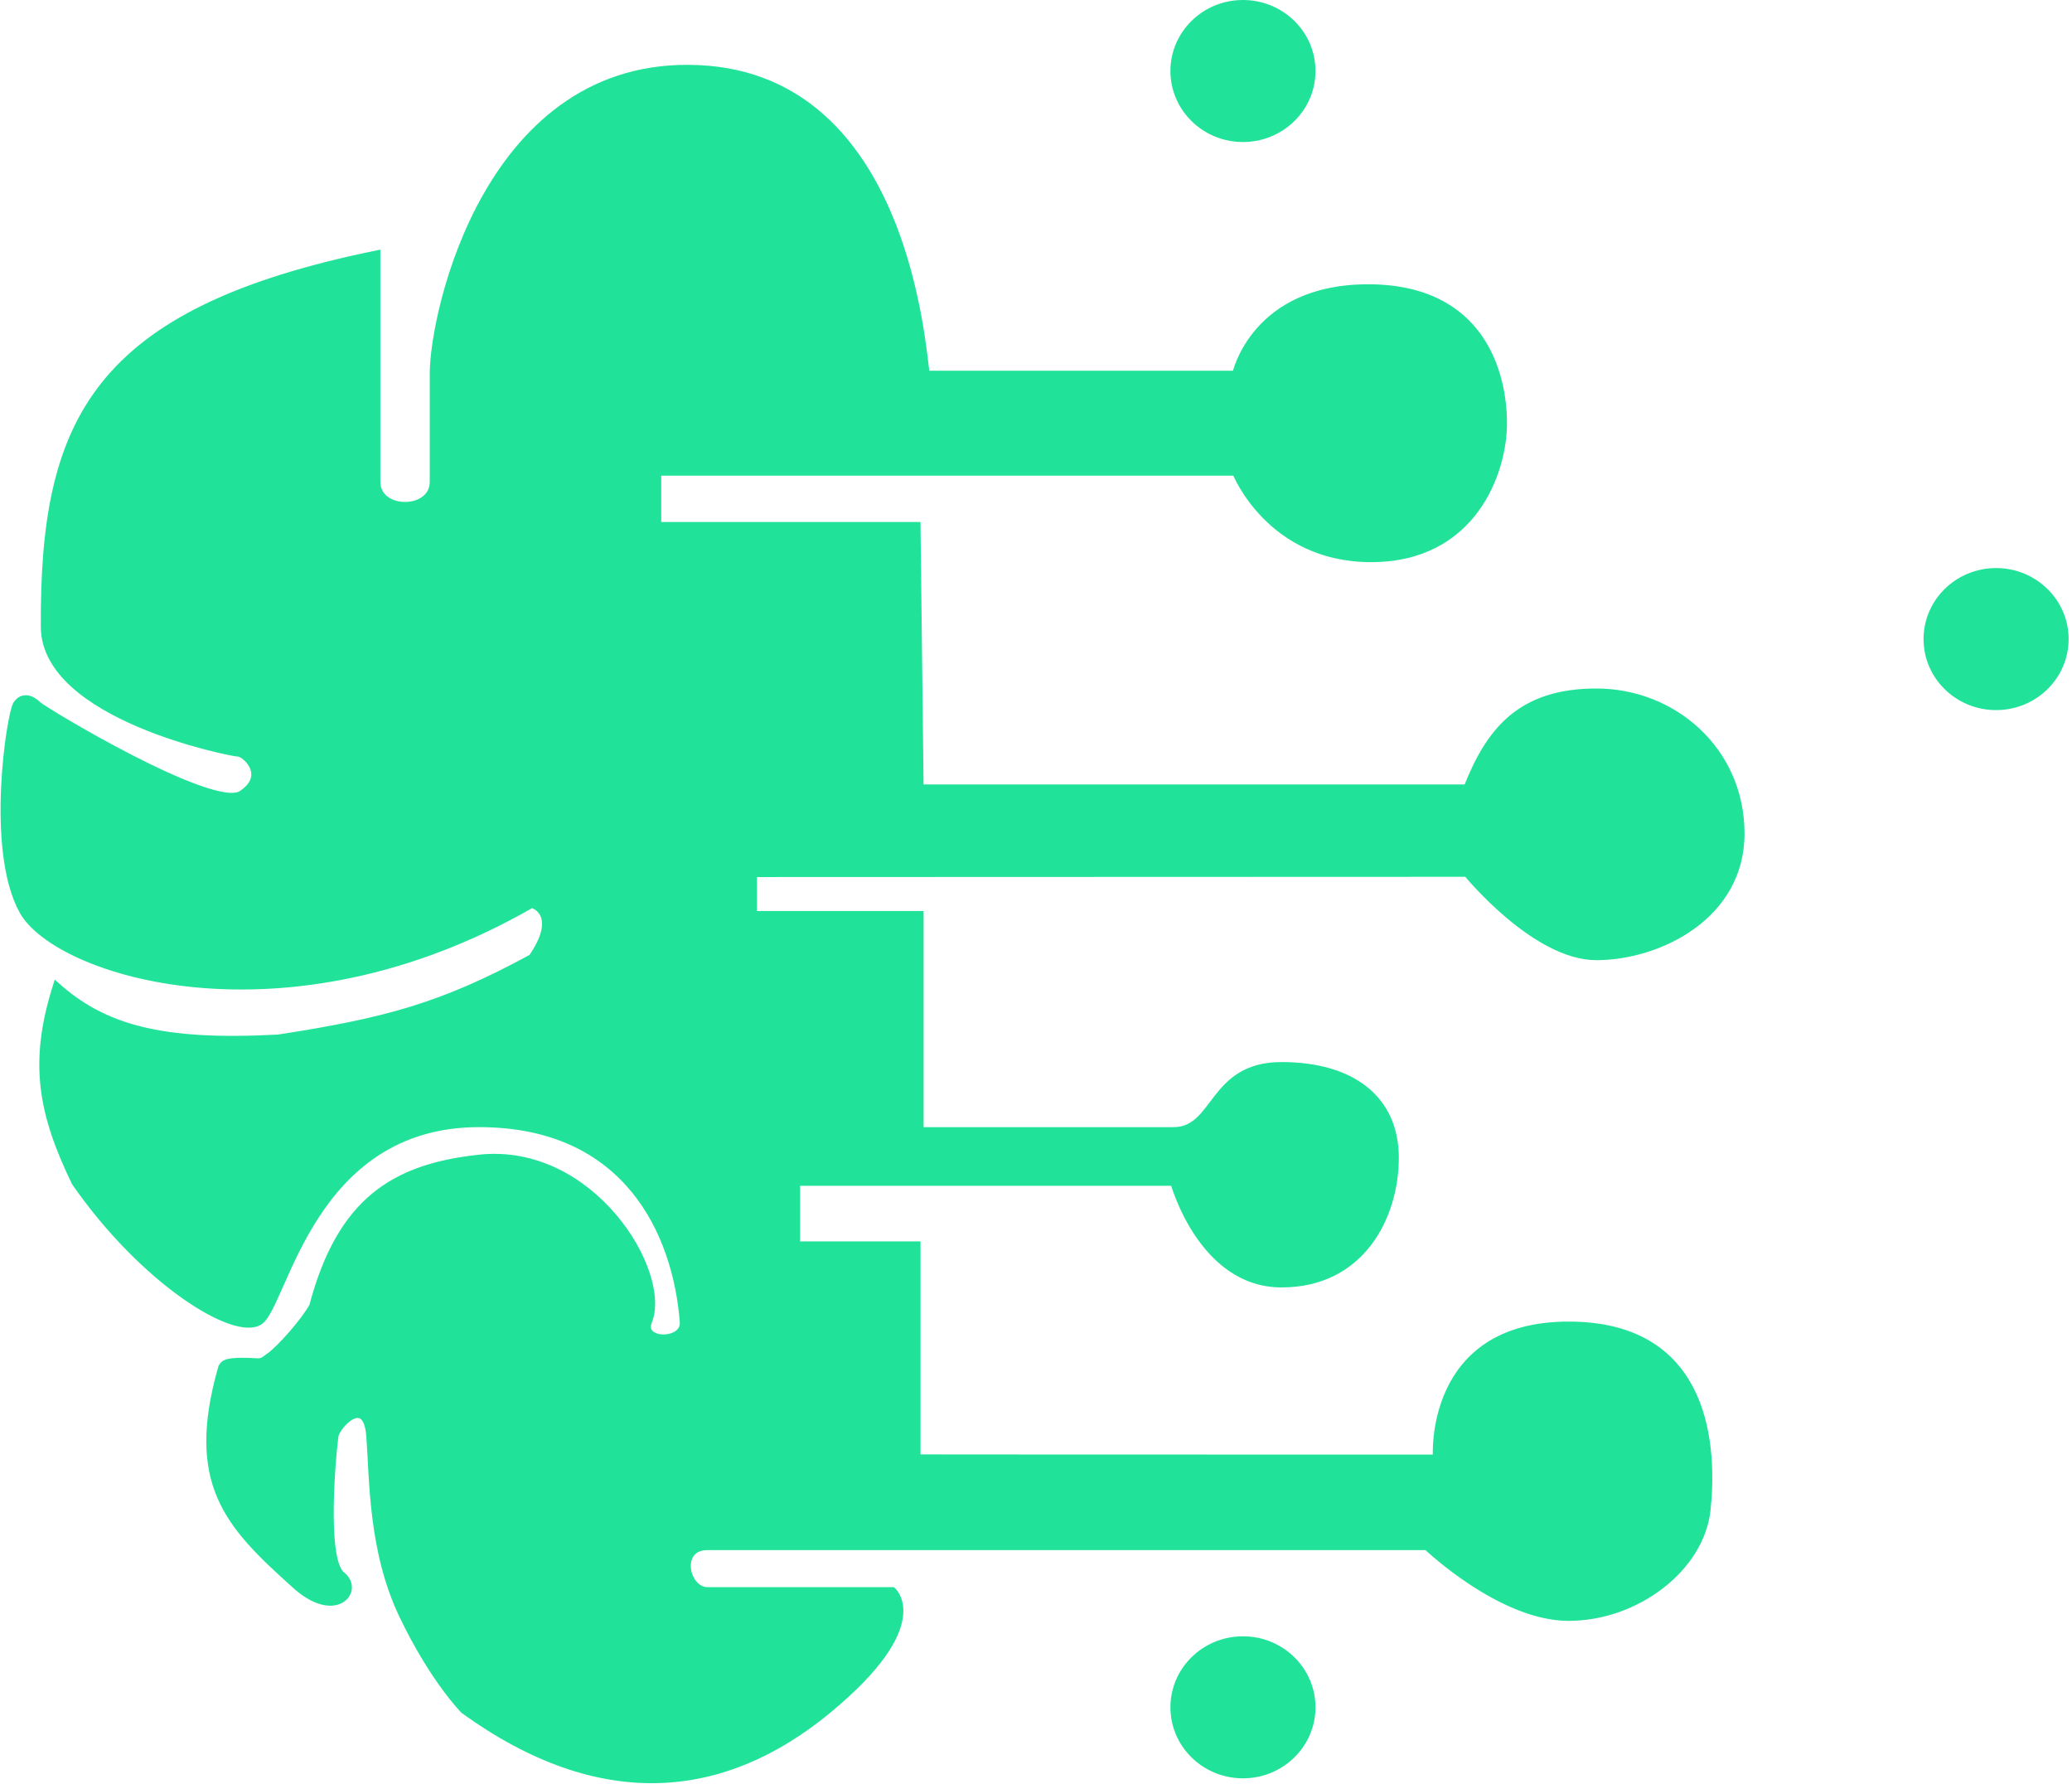 <svg width="482" height="415" viewBox="0 0 482 415" fill="none" xmlns="http://www.w3.org/2000/svg">
<path d="M215.572 86.939H287.375C287.375 86.939 291.683 66.834 318.25 66.834C344.817 66.834 349.843 86.939 349.843 98.428C349.843 109.916 342.663 130.021 318.968 130.021C295.273 130.021 287.375 109.916 287.375 109.916H153.103V122.123H213.418L214.136 183.155H341.199C346.327 170.215 353.405 160.839 371.356 160.839C389.307 160.839 405.104 174.481 405.104 193.868C405.104 213.255 385.717 222.589 371.356 222.589C356.996 222.589 341.199 203.202 341.199 203.202L175.362 203.26V212.594H214.136V262.857H272.986C283.039 262.857 281.602 247.72 298.117 247.72C314.632 247.72 324.684 255.619 324.684 269.261C324.684 282.904 316.786 298.7 298.117 298.7C279.448 298.7 272.986 275.063 272.986 275.063H185.414V289.424H213.418V338.968C213.418 338.968 249.347 339.011 334.046 339.011C334.046 339.011 331.865 308.078 364.894 308.078C397.923 308.078 398.641 337.474 397.205 351.117C395.769 364.759 380.691 376.248 364.894 376.248C349.097 376.248 331.892 359.79 331.892 359.79H164.591C157.411 359.79 159.565 369.843 164.591 369.843H207.673C207.673 369.843 217.008 377.741 192.595 397.846C168.182 417.951 139.645 420.772 107.867 397.846C107.867 397.846 100.687 390.666 93.507 375.587C86.326 360.509 86.676 343.646 85.923 333.941C85.17 324.237 78.409 331.621 78.025 333.941C77.64 336.262 74.99 362.663 79.581 366.253C84.172 369.843 78.082 377.567 68.283 368.407C52.866 354.576 43.864 344.862 51.44 318.145C51.959 316.719 53.348 316.566 56.169 316.495C61.3 316.512 60.166 317.157 62.746 315.273C65.194 313.485 70.678 307.336 72.656 303.727C79.118 279.381 91.469 271.427 111.457 269.261C137.667 266.421 155.596 295.901 150.949 307.374C148.951 312.307 159.376 312.308 158.847 307.374C157.247 286.926 145.895 261.42 111.457 261.42C72.27 261.42 66.253 303.422 60.477 307.374C54.702 311.327 33.321 297.996 17.395 275.063C9.584 258.939 7.343 247.06 13.087 229.109C24.134 239.016 37.521 242.809 64.785 241.316C89.478 237.499 102.699 234.057 123.664 222.647C129.913 213.609 125.189 210.743 123.664 210.44C66.156 243.508 13.087 226.237 5.189 211.876C-2.709 197.516 2.317 165.923 3.753 163.768C5.189 161.614 7.343 162.332 8.779 163.768C10.215 165.204 49.707 188.899 56.169 184.591C62.631 180.283 56.887 175.257 55.451 175.257C54.015 175.257 10.324 166.743 10.215 145.818C9.966 98.098 21.764 72.393 87.762 58.936V112.07C87.762 119.251 100.687 119.251 100.687 112.07V86.939C100.687 72.579 113.611 13.7 162.437 15.854C211.263 18.009 214.627 82.383 215.572 86.939Z" fill="#20E399" stroke="#20E399" stroke-width="1.436"/>
<path d="M305.298 16.515C305.298 25.224 298.079 32.311 289.142 32.311C280.205 32.311 272.986 25.224 272.986 16.515C272.986 7.805 280.205 0.718 289.142 0.718C298.079 0.718 305.298 7.805 305.298 16.515Z" fill="#20E399" stroke="#20E399" stroke-width="1.436"/>
<path d="M305.298 397.07C305.298 405.78 298.079 412.867 289.142 412.867C280.205 412.867 272.986 405.78 272.986 397.07C272.986 388.361 280.205 381.274 289.142 381.274C298.079 381.274 305.298 388.361 305.298 397.07Z" fill="#20E399" stroke="#20E399" stroke-width="1.436"/>
<path d="M480.497 148.632C480.497 157.342 473.278 164.429 464.341 164.429C455.404 164.429 448.185 157.342 448.185 148.632C448.185 139.922 455.404 132.835 464.341 132.835C473.278 132.835 480.497 139.922 480.497 148.632Z" fill="#20E399" stroke="#20E399" stroke-width="1.436"/>
</svg>
